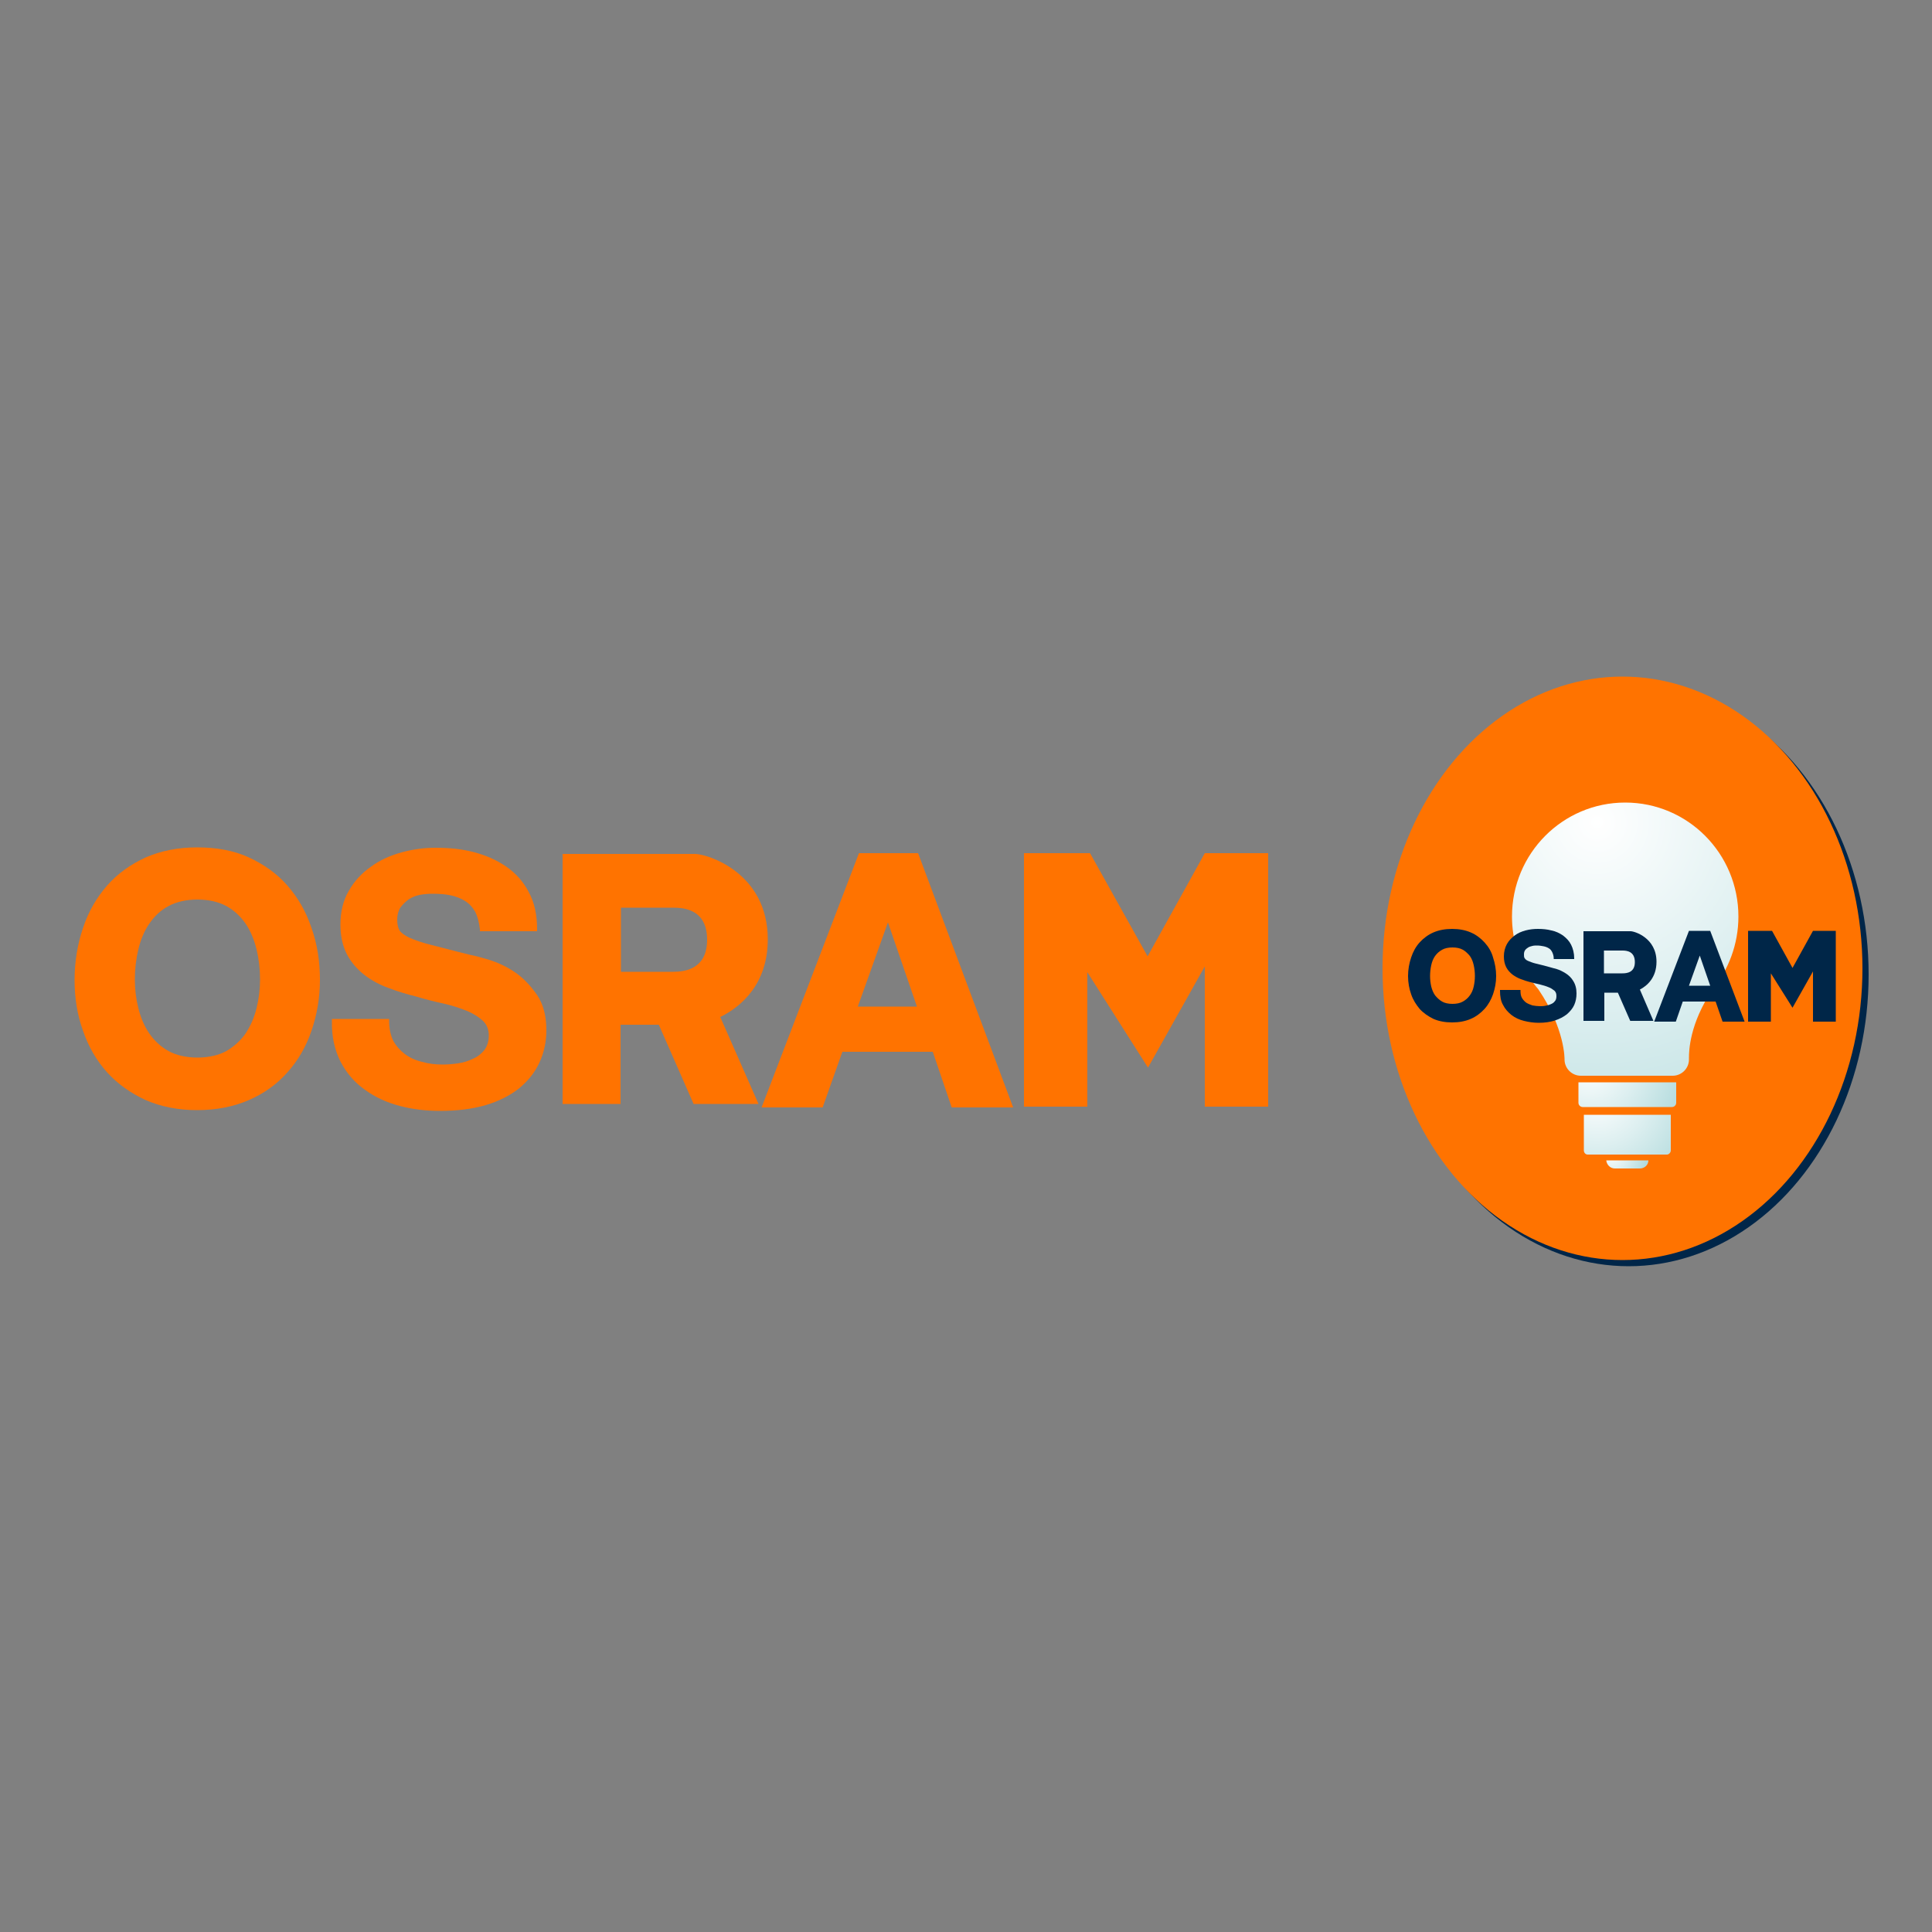 <?xml version="1.0" encoding="utf-8"?>
<!-- Generator: Adobe Illustrator 19.1.0, SVG Export Plug-In . SVG Version: 6.00 Build 0)  -->
<svg version="1.1" id="Calque_1" xmlns="http://www.w3.org/2000/svg" xmlns:xlink="http://www.w3.org/1999/xlink" x="0px" y="0px"
	 viewBox="-345 170.9 500 500" style="enable-background:new -345 170.9 500 500;" xml:space="preserve">
<rect x="-345" y="170.9" width="500" height="500" fill="#808080" stroke="none"/>
<style type="text/css">
	.st0{fill:#002649;}
	.st1{fill:#FF7300;}
	.st2{fill:url(#SVGID_1_);}
	.st3{fill:url(#SVGID_2_);}
	.st4{fill:url(#SVGID_3_);}
	.st5{fill:url(#SVGID_4_);}
	.st6{fill:#002648;}
</style>
<ellipse class="st0" cx="76.5" cy="423.1" rx="62.1" ry="75.5"/>
<ellipse class="st1" cx="74.9" cy="421.5" rx="62.1" ry="75.5"/>
<radialGradient id="SVGID_1_" cx="66.164" cy="395.05" r="25.68" gradientTransform="matrix(1 0 0 -1 0 841.67)" gradientUnits="userSpaceOnUse">
	<stop  offset="0" style="stop-color:#FFFFFF"/>
	<stop  offset="0.473" style="stop-color:#DDEFF0"/>
	<stop  offset="1" style="stop-color:#B3DBDD"/>
</radialGradient>
<path class="st2" d="M63.5,456.3c0,0.6,0.5,1.1,1.1,1.1h23.1c0.6,0,1.1-0.5,1.1-1.1V451H63.5L63.5,456.3L63.5,456.3z"/>
<radialGradient id="SVGID_2_" cx="68.309" cy="387.545" r="28.059" gradientTransform="matrix(1 0 0 -1 0 841.67)" gradientUnits="userSpaceOnUse">
	<stop  offset="0" style="stop-color:#FFFFFF"/>
	<stop  offset="0.473" style="stop-color:#DDEFF0"/>
	<stop  offset="1" style="stop-color:#B3DBDD"/>
</radialGradient>
<path class="st3" d="M64.9,468.6c0,0.6,0.4,1.1,1,1.1h20.5c0.5,0,1-0.5,1-1.1v-9.2H64.9L64.9,468.6L64.9,468.6z"/>
<radialGradient id="SVGID_3_" cx="71.884" cy="372.174" r="9.383" gradientTransform="matrix(1 0 0 -1 0 841.67)" gradientUnits="userSpaceOnUse">
	<stop  offset="0" style="stop-color:#FFFFFF"/>
	<stop  offset="0.473" style="stop-color:#DDEFF0"/>
	<stop  offset="1" style="stop-color:#B3DBDD"/>
</radialGradient>
<path class="st4" d="M72.9,473.3h6.5c1.2,0,2.2-0.9,2.2-2.1H70.7C70.8,472.3,71.7,473.3,72.9,473.3z"/>
<radialGradient id="SVGID_4_" cx="68.31" cy="457.964" r="101.138" gradientTransform="matrix(1 0 0 -1 0 841.67)" gradientUnits="userSpaceOnUse">
	<stop  offset="0" style="stop-color:#FFFFFF"/>
	<stop  offset="0.473" style="stop-color:#DDEFF0"/>
	<stop  offset="1" style="stop-color:#B3DBDD"/>
</radialGradient>
<path class="st5" d="M104.9,408.1c0-16.3-13.1-29.5-29.3-29.5c-16.2,0-29.3,13.2-29.3,29.5c0,5.8,1.7,11.3,4.6,15.9c0,0,0,0,0,0
	c0.1,0.1,0.1,0.2,0.2,0.2c0.6,1,1.3,1.9,2,2.7c7,10.3,6.8,18.2,6.8,18.2c0,2.3,1.9,4.2,4.2,4.2h23.8c2.3,0,4.2-1.9,4.2-4.2
	c0-0.1,0-0.2,0-0.4c0-1.7,0.1-8.8,6.1-17.7C102.3,421.9,104.9,415.3,104.9,408.1z"/>
<path class="st1" d="M-270.6,400.1c-2.7-3.1-6.1-5.5-10-7.3c-3.9-1.8-8.4-2.6-13.4-2.6c-4.9,0-9.4,0.9-13.3,2.6
	c-3.9,1.8-7.3,4.2-10,7.3c-2.7,3.1-4.8,6.7-6.2,10.9c-1.4,4.1-2.2,8.7-2.2,13.5c0,4.7,0.7,9.1,2.2,13.2c1.4,4.1,3.5,7.7,6.2,10.7
	c2.7,3,6.1,5.4,10,7.2c3.9,1.7,8.4,2.6,13.3,2.6c5,0,9.5-0.9,13.4-2.6c3.9-1.7,7.3-4.1,10-7.2c2.7-3,4.8-6.6,6.2-10.7
	c1.4-4.1,2.2-8.5,2.2-13.2c0-4.8-0.7-9.3-2.2-13.5C-265.8,406.8-267.9,403.2-270.6,400.1z M-286.4,442.9c-2,1.1-4.6,1.7-7.5,1.7
	c-2.9,0-5.5-0.6-7.5-1.7c-2-1.1-3.7-2.7-5-4.6c-1.3-1.9-2.2-4.1-2.8-6.5c-0.6-2.4-0.9-4.9-0.9-7.4c0-2.7,0.3-5.3,0.9-7.8
	c0.6-2.5,1.5-4.7,2.8-6.6c1.3-1.9,2.9-3.5,5-4.6c2-1.1,4.6-1.7,7.5-1.7c2.9,0,5.5,0.6,7.5,1.7c2,1.1,3.7,2.7,5,4.6
	c1.3,1.9,2.2,4.2,2.8,6.6c0.6,2.5,0.9,5.1,0.9,7.8c0,2.5-0.3,5-0.9,7.4c-0.6,2.4-1.5,4.5-2.8,6.5
	C-282.7,440.2-284.4,441.7-286.4,442.9z"/>
<path class="st1" d="M-211.9,422.4c-2.1-1.4-4.3-2.4-6.5-3.1c-2.1-0.6-3.8-1.1-5-1.3c-4.1-1-7.3-1.9-9.8-2.5
	c-2.5-0.6-4.4-1.3-5.8-1.9c-1.3-0.6-2.2-1.3-2.6-1.9c-0.4-0.7-0.6-1.6-0.6-2.8c0-1.3,0.3-2.3,0.8-3.1c0.6-0.8,1.3-1.5,2.1-2.1
	c0.9-0.6,1.9-1,2.9-1.2c1.1-0.2,2.2-0.3,3.3-0.3c1.7,0,3.3,0.1,4.7,0.4c1.4,0.3,2.7,0.8,3.8,1.5c1.1,0.7,1.9,1.6,2.6,2.8
	c0.6,1.2,1,2.7,1.2,4.5l0,0.5h14.8v-0.5c0-3.8-0.7-7-2.2-9.7c-1.4-2.7-3.4-4.9-5.9-6.6c-2.5-1.7-5.3-2.9-8.4-3.7
	c-3.1-0.8-6.4-1.1-9.8-1.1c-2.9,0-5.9,0.4-8.8,1.2c-2.9,0.8-5.6,2-7.9,3.7c-2.3,1.6-4.3,3.7-5.7,6.2c-1.5,2.5-2.2,5.5-2.2,8.8
	c0,3,0.6,5.6,1.7,7.7c1.1,2.1,2.7,3.9,4.5,5.3c1.8,1.4,4,2.6,6.3,3.4c2.3,0.9,4.7,1.6,7.1,2.2c2.3,0.7,4.7,1.3,7,1.8
	c2.3,0.5,4.3,1.2,6.1,1.9c1.7,0.7,3.1,1.6,4.2,2.6c1,1,1.5,2.2,1.5,3.8c0,1.5-0.4,2.7-1.1,3.7c-0.8,1-1.8,1.8-3,2.3
	c-1.2,0.6-2.5,1-3.9,1.2c-1.4,0.2-2.7,0.3-4,0.3c-1.8,0-3.6-0.2-5.3-0.7c-1.7-0.4-3.2-1.1-4.4-2c-1.2-0.9-2.2-2-3-3.4
	c-0.7-1.4-1.1-3.2-1.1-5.2v-0.5h-14.8l0,0.5c-0.1,4,0.7,7.5,2.2,10.5c1.5,2.9,3.6,5.4,6.3,7.3c2.6,1.9,5.6,3.3,9,4.2
	c3.4,0.9,6.9,1.3,10.5,1.3c4.4,0,8.4-0.5,11.8-1.5c3.4-1,6.3-2.5,8.6-4.3c2.3-1.9,4.1-4.1,5.3-6.7c1.2-2.6,1.8-5.4,1.8-8.4
	c0-3.7-0.8-6.7-2.4-9.1C-207.9,425.7-209.8,423.8-211.9,422.4z"/>
<path class="st1" d="M-107.4,391.7h-15.3l-25.2,65.8l15.8,0l5.1-14.4h23.4l4.9,14.4h15.9L-107.4,391.7z M-123,431.4l7.8-21.8
	l7.5,21.8H-123z"/>
<polygon class="st1" points="-33.2,391.7 -48,418.4 -62.9,391.7 -63.6,391.7 -79.3,391.7 -80,391.7 -80,457.3 -63.6,457.3 
	-63.6,422.5 -47.9,447.2 -33.2,421 -33.2,457.3 -16.8,457.3 -16.8,391.7 "/>
<path class="st1" d="M-146.3,414c0-17.4-15.8-22.1-18.8-22.1c-2.5,0-15.7,0-19.3,0h-0.9h-14.1v64.7h15v-20.5c1.8,0,5.9,0,9.9,0
	l9,20.5h16.8l-9.9-22.5C-153.1,431.4-146.3,425.5-146.3,414z M-170.8,422.4c-2.4,0-10.7,0-13.5,0v-16.6c2.8,0,11.1,0,13.5,0
	c2.9,0,8.8,0.5,8.8,8.3C-162,421.8-167.9,422.4-170.8,422.4z"/>
<path class="st6" d="M39.2,414.8c-1-1.1-2.2-2-3.6-2.6c-1.4-0.6-3-0.9-4.8-0.9c-1.8,0-3.4,0.3-4.8,0.9c-1.4,0.6-2.6,1.5-3.6,2.6
	c-1,1.1-1.7,2.4-2.2,3.9c-0.5,1.5-0.8,3.1-0.8,4.8c0,1.7,0.3,3.3,0.8,4.7c0.5,1.5,1.3,2.7,2.2,3.8c1,1.1,2.2,1.9,3.6,2.6
	c1.4,0.6,3,0.9,4.8,0.9c1.8,0,3.4-0.3,4.8-0.9c1.4-0.6,2.6-1.5,3.6-2.6c1-1.1,1.7-2.4,2.2-3.8c0.5-1.5,0.8-3,0.8-4.7
	c0-1.7-0.3-3.3-0.8-4.8C41,417.2,40.2,415.9,39.2,414.8z M33.6,430.1c-0.7,0.4-1.6,0.6-2.7,0.6s-2-0.2-2.7-0.6
	c-0.7-0.4-1.3-1-1.8-1.6c-0.5-0.7-0.8-1.5-1-2.3c-0.2-0.9-0.3-1.8-0.3-2.7c0-0.9,0.1-1.9,0.3-2.8c0.2-0.9,0.5-1.7,1-2.4
	c0.5-0.7,1.1-1.2,1.8-1.6c0.7-0.4,1.6-0.6,2.7-0.6s2,0.2,2.7,0.6c0.7,0.4,1.3,1,1.8,1.6c0.5,0.7,0.8,1.5,1,2.4
	c0.2,0.9,0.3,1.8,0.3,2.8c0,0.9-0.1,1.8-0.3,2.7c-0.2,0.9-0.5,1.6-1,2.3C34.9,429.2,34.3,429.7,33.6,430.1z"/>
<path class="st6" d="M60.2,422.8c-0.8-0.5-1.6-0.9-2.3-1.1c-0.8-0.2-1.4-0.4-1.8-0.5c-1.5-0.4-2.6-0.7-3.5-0.9
	c-0.9-0.2-1.6-0.5-2.1-0.7c-0.5-0.2-0.8-0.5-0.9-0.7c-0.2-0.2-0.2-0.6-0.2-1c0-0.5,0.1-0.8,0.3-1.1c0.2-0.3,0.5-0.5,0.8-0.7
	c0.3-0.2,0.7-0.3,1.1-0.4c0.4-0.1,0.8-0.1,1.2-0.1c0.6,0,1.2,0.1,1.7,0.2c0.5,0.1,1,0.3,1.3,0.5c0.4,0.2,0.7,0.6,0.9,1
	c0.2,0.4,0.4,1,0.4,1.6l0,0.2h5.3v-0.2c0-1.3-0.3-2.5-0.8-3.5c-0.5-1-1.2-1.7-2.1-2.4c-0.9-0.6-1.9-1.1-3-1.3
	c-1.1-0.3-2.3-0.4-3.5-0.4c-1,0-2.1,0.1-3.2,0.4c-1.1,0.3-2,0.7-2.8,1.3c-0.8,0.6-1.5,1.3-2,2.2c-0.5,0.9-0.8,2-0.8,3.2
	c0,1.1,0.2,2,0.6,2.8c0.4,0.8,1,1.4,1.6,1.9c0.7,0.5,1.4,0.9,2.2,1.2c0.8,0.3,1.7,0.6,2.5,0.8c0.8,0.2,1.7,0.4,2.5,0.6
	c0.8,0.2,1.5,0.4,2.2,0.7c0.6,0.2,1.1,0.6,1.5,0.9c0.4,0.4,0.5,0.8,0.5,1.4c0,0.5-0.1,1-0.4,1.3c-0.3,0.4-0.6,0.6-1.1,0.8
	c-0.4,0.2-0.9,0.3-1.4,0.4c-0.5,0.1-1,0.1-1.4,0.1c-0.6,0-1.3-0.1-1.9-0.2c-0.6-0.2-1.1-0.4-1.6-0.7c-0.4-0.3-0.8-0.7-1.1-1.2
	s-0.4-1.1-0.4-1.9v-0.2h-5.3l0,0.2c0,1.4,0.2,2.7,0.8,3.7c0.5,1,1.3,1.9,2.2,2.6c0.9,0.7,2,1.2,3.2,1.5c1.2,0.3,2.5,0.5,3.8,0.5
	c1.6,0,3-0.2,4.2-0.6c1.2-0.4,2.2-0.9,3.1-1.6c0.8-0.7,1.5-1.5,1.9-2.4c0.4-0.9,0.6-1.9,0.6-3c0-1.3-0.3-2.4-0.9-3.3
	C61.7,424,61,423.3,60.2,422.8z"/>
<path class="st6" d="M97.6,411.8h-5.5l-9,23.5l5.6,0l1.8-5.2H99l1.8,5.2h5.7L97.6,411.8z M92.1,426l2.8-7.8l2.7,7.8H92.1z"/>
<polygon class="st6" points="124.2,411.8 118.9,421.4 113.6,411.8 113.3,411.8 107.7,411.8 107.4,411.8 107.4,435.3 113.3,435.3 
	113.3,422.8 118.9,431.7 124.2,422.3 124.2,435.3 130.1,435.3 130.1,411.8 "/>
<path class="st6" d="M83.7,419.8c0-6.2-5.7-7.9-6.7-7.9c-0.9,0-5.6,0-6.9,0h-0.3h-5v23.2h5.4v-7.3c0.6,0,2.1,0,3.5,0l3.2,7.3h6
	l-3.5-8.1C81.3,426,83.7,423.9,83.7,419.8z M74.9,422.8c-0.9,0-3.8,0-4.8,0v-5.9c1,0,4,0,4.8,0c1.1,0,3.2,0.2,3.2,3
	C78.1,422.6,76,422.8,74.9,422.8z"/>
</svg>

